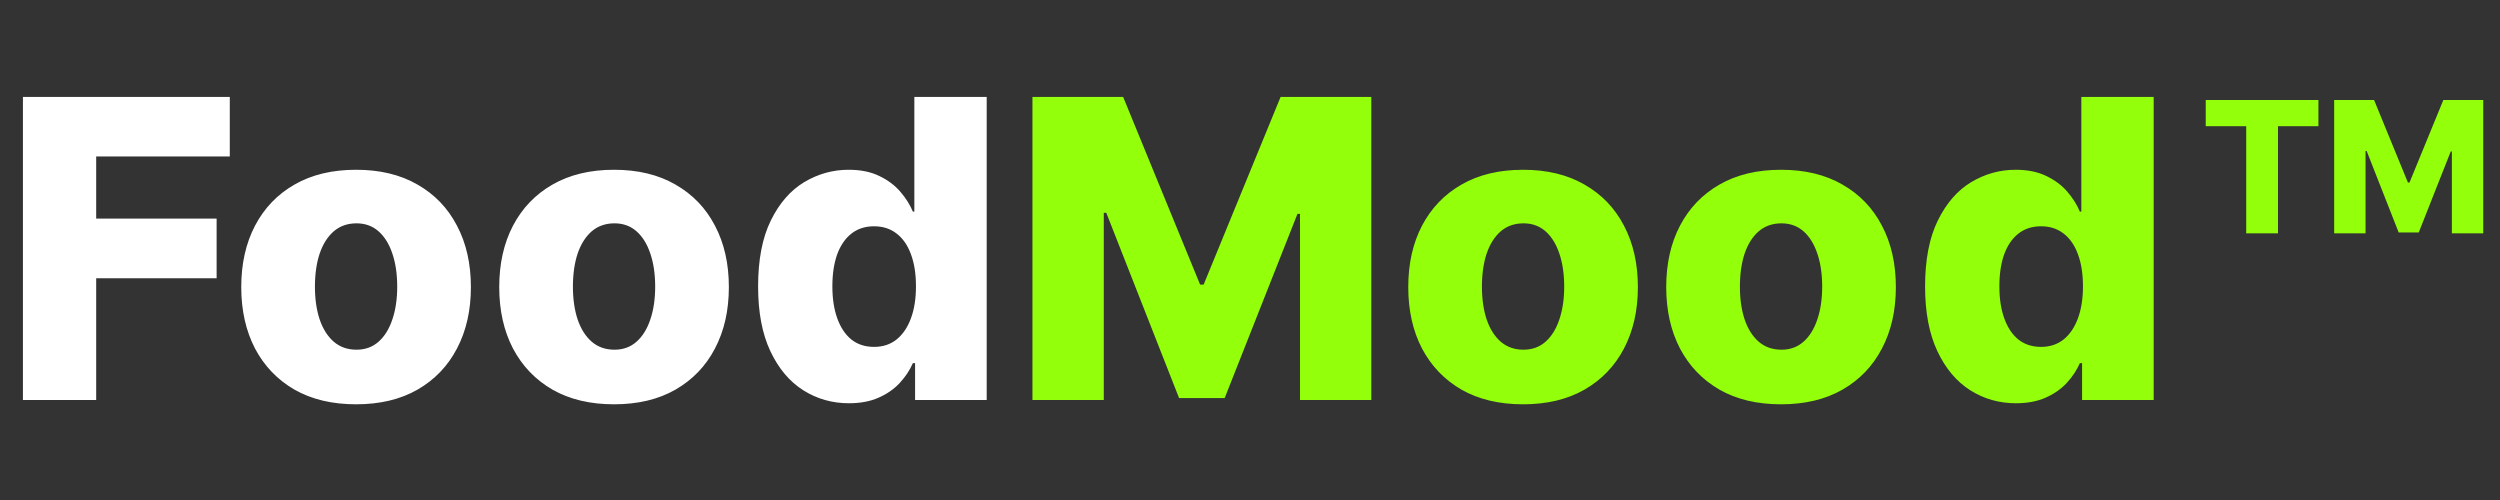 <svg width="150" height="30" viewBox="0 0 150 30" fill="none" xmlns="http://www.w3.org/2000/svg">
<rect x="0" y="0" width="150" height="30" fill="#333333" stroke="none"/>
<path d="M1.376 24V5.818H13.787V9.387H5.771V13.116H12.997V16.694H5.771V24H1.376ZM21.364 24.258C19.932 24.258 18.701 23.965 17.671 23.379C16.647 22.787 15.857 21.964 15.301 20.91C14.751 19.851 14.475 18.623 14.475 17.226C14.475 15.823 14.751 14.595 15.301 13.542C15.857 12.482 16.647 11.66 17.671 11.074C18.701 10.482 19.932 10.186 21.364 10.186C22.797 10.186 24.025 10.482 25.049 11.074C26.079 11.66 26.869 12.482 27.419 13.542C27.976 14.595 28.254 15.823 28.254 17.226C28.254 18.623 27.976 19.851 27.419 20.91C26.869 21.964 26.079 22.787 25.049 23.379C24.025 23.965 22.797 24.258 21.364 24.258ZM21.391 20.982C21.912 20.982 22.353 20.822 22.714 20.502C23.075 20.183 23.35 19.739 23.54 19.171C23.735 18.602 23.833 17.945 23.833 17.2C23.833 16.442 23.735 15.779 23.54 15.211C23.35 14.643 23.075 14.199 22.714 13.879C22.353 13.56 21.912 13.4 21.391 13.4C20.853 13.4 20.397 13.56 20.024 13.879C19.657 14.199 19.376 14.643 19.181 15.211C18.991 15.779 18.896 16.442 18.896 17.2C18.896 17.945 18.991 18.602 19.181 19.171C19.376 19.739 19.657 20.183 20.024 20.502C20.397 20.822 20.853 20.982 21.391 20.982ZM36.843 24.258C35.411 24.258 34.18 23.965 33.15 23.379C32.126 22.787 31.336 21.964 30.779 20.91C30.229 19.851 29.954 18.623 29.954 17.226C29.954 15.823 30.229 14.595 30.779 13.542C31.336 12.482 32.126 11.66 33.15 11.074C34.18 10.482 35.411 10.186 36.843 10.186C38.275 10.186 39.503 10.482 40.527 11.074C41.557 11.66 42.347 12.482 42.898 13.542C43.454 14.595 43.732 15.823 43.732 17.226C43.732 18.623 43.454 19.851 42.898 20.91C42.347 21.964 41.557 22.787 40.527 23.379C39.503 23.965 38.275 24.258 36.843 24.258ZM36.87 20.982C37.391 20.982 37.831 20.822 38.193 20.502C38.553 20.183 38.829 19.739 39.018 19.171C39.213 18.602 39.311 17.945 39.311 17.2C39.311 16.442 39.213 15.779 39.018 15.211C38.829 14.643 38.553 14.199 38.193 13.879C37.831 13.56 37.391 13.4 36.87 13.4C36.331 13.4 35.875 13.56 35.502 13.879C35.136 14.199 34.854 14.643 34.659 15.211C34.47 15.779 34.375 16.442 34.375 17.2C34.375 17.945 34.47 18.602 34.659 19.171C34.854 19.739 35.136 20.183 35.502 20.502C35.875 20.822 36.331 20.982 36.87 20.982ZM50.937 24.195C49.931 24.195 49.016 23.935 48.193 23.414C47.371 22.893 46.714 22.112 46.222 21.07C45.731 20.029 45.486 18.735 45.486 17.191C45.486 15.587 45.74 14.267 46.249 13.231C46.758 12.195 47.424 11.429 48.247 10.932C49.075 10.435 49.966 10.186 50.919 10.186C51.635 10.186 52.248 10.31 52.757 10.559C53.266 10.802 53.686 11.115 54.017 11.5C54.349 11.885 54.6 12.284 54.772 12.698H54.861V5.818H59.202V24H54.905V21.789H54.772C54.588 22.21 54.328 22.603 53.991 22.97C53.653 23.337 53.23 23.633 52.721 23.858C52.218 24.083 51.623 24.195 50.937 24.195ZM52.446 20.813C52.973 20.813 53.422 20.665 53.795 20.369C54.168 20.067 54.455 19.644 54.656 19.099C54.858 18.555 54.958 17.916 54.958 17.182C54.958 16.436 54.858 15.794 54.656 15.255C54.461 14.717 54.174 14.302 53.795 14.012C53.422 13.722 52.973 13.577 52.446 13.577C51.907 13.577 51.452 13.725 51.079 14.021C50.706 14.317 50.422 14.735 50.226 15.273C50.037 15.812 49.942 16.448 49.942 17.182C49.942 17.916 50.04 18.555 50.235 19.099C50.431 19.644 50.712 20.067 51.079 20.369C51.452 20.665 51.907 20.813 52.446 20.813Z" fill="white"/>
<path d="M61.947 5.818H67.389L72.006 17.075H72.219L76.835 5.818H82.278V24H77.999V12.832H77.848L73.48 23.885H70.745L66.377 12.77H66.227V24H61.947V5.818ZM91.384 24.258C89.952 24.258 88.721 23.965 87.691 23.379C86.667 22.787 85.877 21.964 85.32 20.91C84.77 19.851 84.495 18.623 84.495 17.226C84.495 15.823 84.77 14.595 85.32 13.542C85.877 12.482 86.667 11.66 87.691 11.074C88.721 10.482 89.952 10.186 91.384 10.186C92.816 10.186 94.044 10.482 95.068 11.074C96.098 11.66 96.888 12.482 97.439 13.542C97.995 14.595 98.273 15.823 98.273 17.226C98.273 18.623 97.995 19.851 97.439 20.91C96.888 21.964 96.098 22.787 95.068 23.379C94.044 23.965 92.816 24.258 91.384 24.258ZM91.411 20.982C91.931 20.982 92.373 20.822 92.734 20.502C93.094 20.183 93.37 19.739 93.559 19.171C93.754 18.602 93.852 17.945 93.852 17.2C93.852 16.442 93.754 15.779 93.559 15.211C93.37 14.643 93.094 14.199 92.734 13.879C92.373 13.56 91.931 13.4 91.411 13.4C90.872 13.4 90.416 13.56 90.043 13.879C89.677 14.199 89.395 14.643 89.2 15.211C89.011 15.779 88.916 16.442 88.916 17.2C88.916 17.945 89.011 18.602 89.2 19.171C89.395 19.739 89.677 20.183 90.043 20.502C90.416 20.822 90.872 20.982 91.411 20.982ZM106.863 24.258C105.43 24.258 104.199 23.965 103.169 23.379C102.145 22.787 101.355 21.964 100.799 20.91C100.249 19.851 99.973 18.623 99.973 17.226C99.973 15.823 100.249 14.595 100.799 13.542C101.355 12.482 102.145 11.66 103.169 11.074C104.199 10.482 105.43 10.186 106.863 10.186C108.295 10.186 109.523 10.482 110.547 11.074C111.577 11.66 112.367 12.482 112.917 13.542C113.474 14.595 113.752 15.823 113.752 17.226C113.752 18.623 113.474 19.851 112.917 20.91C112.367 21.964 111.577 22.787 110.547 23.379C109.523 23.965 108.295 24.258 106.863 24.258ZM106.889 20.982C107.41 20.982 107.851 20.822 108.212 20.502C108.573 20.183 108.848 19.739 109.038 19.171C109.233 18.602 109.331 17.945 109.331 17.2C109.331 16.442 109.233 15.779 109.038 15.211C108.848 14.643 108.573 14.199 108.212 13.879C107.851 13.56 107.41 13.4 106.889 13.4C106.351 13.4 105.895 13.56 105.522 13.879C105.155 14.199 104.874 14.643 104.679 15.211C104.489 15.779 104.395 16.442 104.395 17.2C104.395 17.945 104.489 18.602 104.679 19.171C104.874 19.739 105.155 20.183 105.522 20.502C105.895 20.822 106.351 20.982 106.889 20.982ZM120.956 24.195C119.95 24.195 119.036 23.935 118.213 23.414C117.39 22.893 116.733 22.112 116.242 21.07C115.751 20.029 115.505 18.735 115.505 17.191C115.505 15.587 115.76 14.267 116.269 13.231C116.778 12.195 117.443 11.429 118.266 10.932C119.095 10.435 119.985 10.186 120.938 10.186C121.655 10.186 122.267 10.31 122.776 10.559C123.285 10.802 123.705 11.115 124.037 11.5C124.368 11.885 124.62 12.284 124.791 12.698H124.88V5.818H129.221V24H124.925V21.789H124.791C124.608 22.21 124.347 22.603 124.01 22.97C123.673 23.337 123.25 23.633 122.741 23.858C122.238 24.083 121.643 24.195 120.956 24.195ZM122.465 20.813C122.992 20.813 123.442 20.665 123.815 20.369C124.188 20.067 124.475 19.644 124.676 19.099C124.877 18.555 124.978 17.916 124.978 17.182C124.978 16.436 124.877 15.794 124.676 15.255C124.481 14.717 124.194 14.302 123.815 14.012C123.442 13.722 122.992 13.577 122.465 13.577C121.927 13.577 121.471 13.725 121.098 14.021C120.725 14.317 120.441 14.735 120.246 15.273C120.057 15.812 119.962 16.448 119.962 17.182C119.962 17.916 120.059 18.555 120.255 19.099C120.45 19.644 120.731 20.067 121.098 20.369C121.471 20.665 121.927 20.813 122.465 20.813Z" fill="#93FF0A"/>
<path d="M132.344 7.57V6H139.105V7.57H136.68V14H134.773V7.57H132.344ZM140.05 6H142.444L144.476 10.953H144.569L146.601 6H148.995V14H147.112V9.086H147.046L145.124 13.949H143.921L141.999 9.059H141.933V14H140.05V6Z" fill="#93FF0A"/>
</svg>
